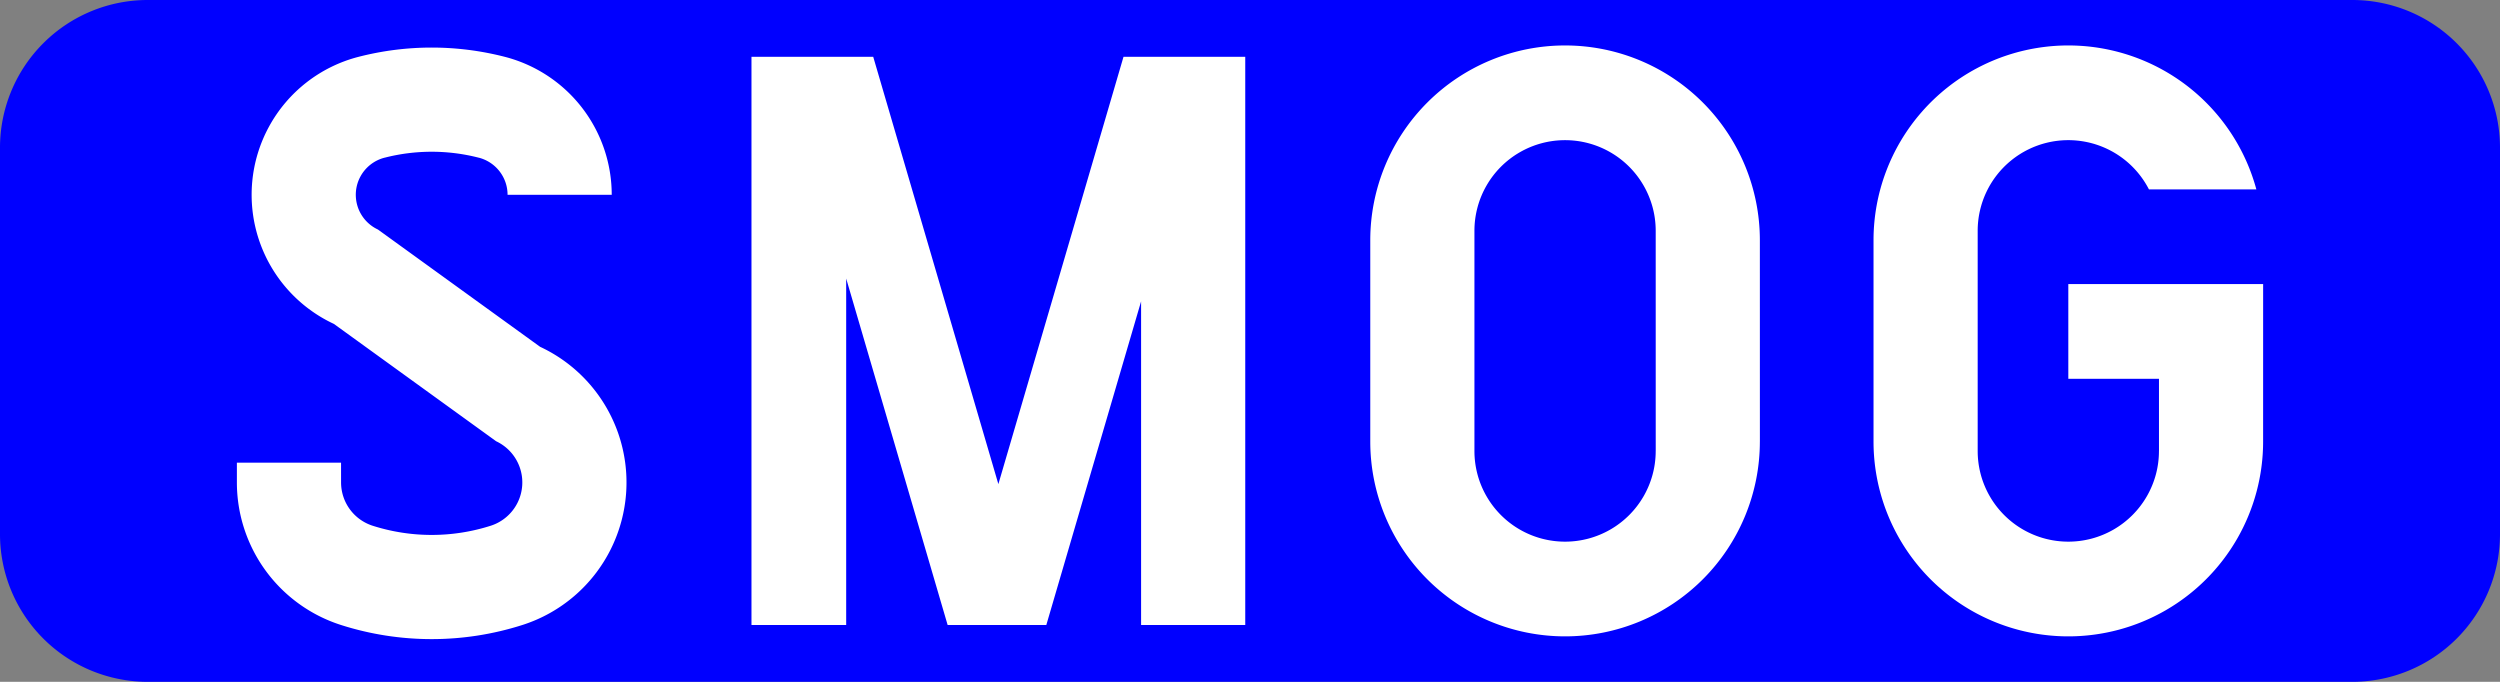 <?xml version="1.0" encoding="UTF-8"?>
<!DOCTYPE svg PUBLIC '-//W3C//DTD SVG 1.0//EN' 'http://www.w3.org/TR/2001/REC-SVG-20010904/DTD/svg10.dtd'>
<svg xmlns:xlink="http://www.w3.org/1999/xlink" xmlns="http://www.w3.org/2000/svg" width="1100" height="300">
<rect width="100%" height="100%" fill="#808080" stroke="none"/>
<!--Gegenereerd door de SIMaD-toepassing (http://www.dlw.be).-->
<g style="stroke:none;fill-rule:evenodd;" transform="matrix(1,0,0,-1,0,300)">
<path d=" M65 0 L1035 0 A65 65 0 0 1 1100 65 L1100 235 A65 65 0 0 1 1035 300 L65 300 A65 65 0 0 1 0 235 L0 65 A65 65 0 0 1 65 0 Z" style="fill:rgb(0,0,255);" />
<path d=" M104.23 87.73 L104.23 96.43 L150.06 96.43 L150.07 87.73 A20.01 20.01 0 0 1 163.998 68.667 L163.992 68.669 A85.37 85.37 0 0 1 215.888 68.669 L215.892 68.667 A20.01 20.01 0 0 1 218.267 105.865 L218.27 105.87 L146.916 157.474 A62.69 62.69 0 0 0 157.798 275.005 L157.796 275.003 A129.07 129.07 0 0 0 222.084 275.003 L222.082 275.005 A62.69 62.69 0 0 0 269.16 214.29 L223.33 214.29 A16.86 16.86 0 0 1 210.669 230.619 L210.668 230.608 A83.23 83.23 0 0 1 169.212 230.608 L169.211 230.619 A16.86 16.86 0 0 1 166.285 199.01 L166.29 199.01 L237.639 147.41 A65.85 65.85 0 0 0 229.825 24.996 L229.821 24.998 A131.21 131.21 0 0 0 150.059 24.998 L150.065 24.996 A65.85 65.85 0 0 0 104.23 87.73 Z" style="fill:rgb(255,255,255);" />
<path d=" M330.65 25 L372.32 25 L372.32 177.44 L416.96 25 L460.38 25 L502.08 167.4 L502.08 25 L547.91 25 L547.91 275 L494.34 275 L439.28 86.99 L384.22 275 L330.65 275 Z" style="fill:rgb(255,255,255);" />
<path d=" M602.92 194.29 L602.92 105.71 A85.71 85.71 0 0 1 774.34 105.71 L774.35 105.71 L774.34 194.29 A85.71 85.71 0 0 1 602.92 194.29 Z M648.75 198.45 L648.75 101.55 A39.88 39.88 0 0 1 728.51 101.55 L728.52 101.55 L728.51 198.45 A39.88 39.88 0 0 1 648.75 198.45 Z" style="fill:rgb(255,255,255);" />
<path d=" M949.95 101.55 L949.95 133.33 L910.06 133.33 L910.06 175 L995.78 175 L995.77 105.71 A85.71 85.71 0 1 0 824.35 105.71 L824.35 194.29 A85.71 85.71 0 0 0 992.797 216.67 L992.81 216.67 L945.538 216.664 A39.88 39.88 0 0 1 870.18 198.45 L870.18 101.55 A39.88 39.88 0 0 1 949.94 101.55 Z" style="fill:rgb(255,255,255);" />
</g>
</svg>
